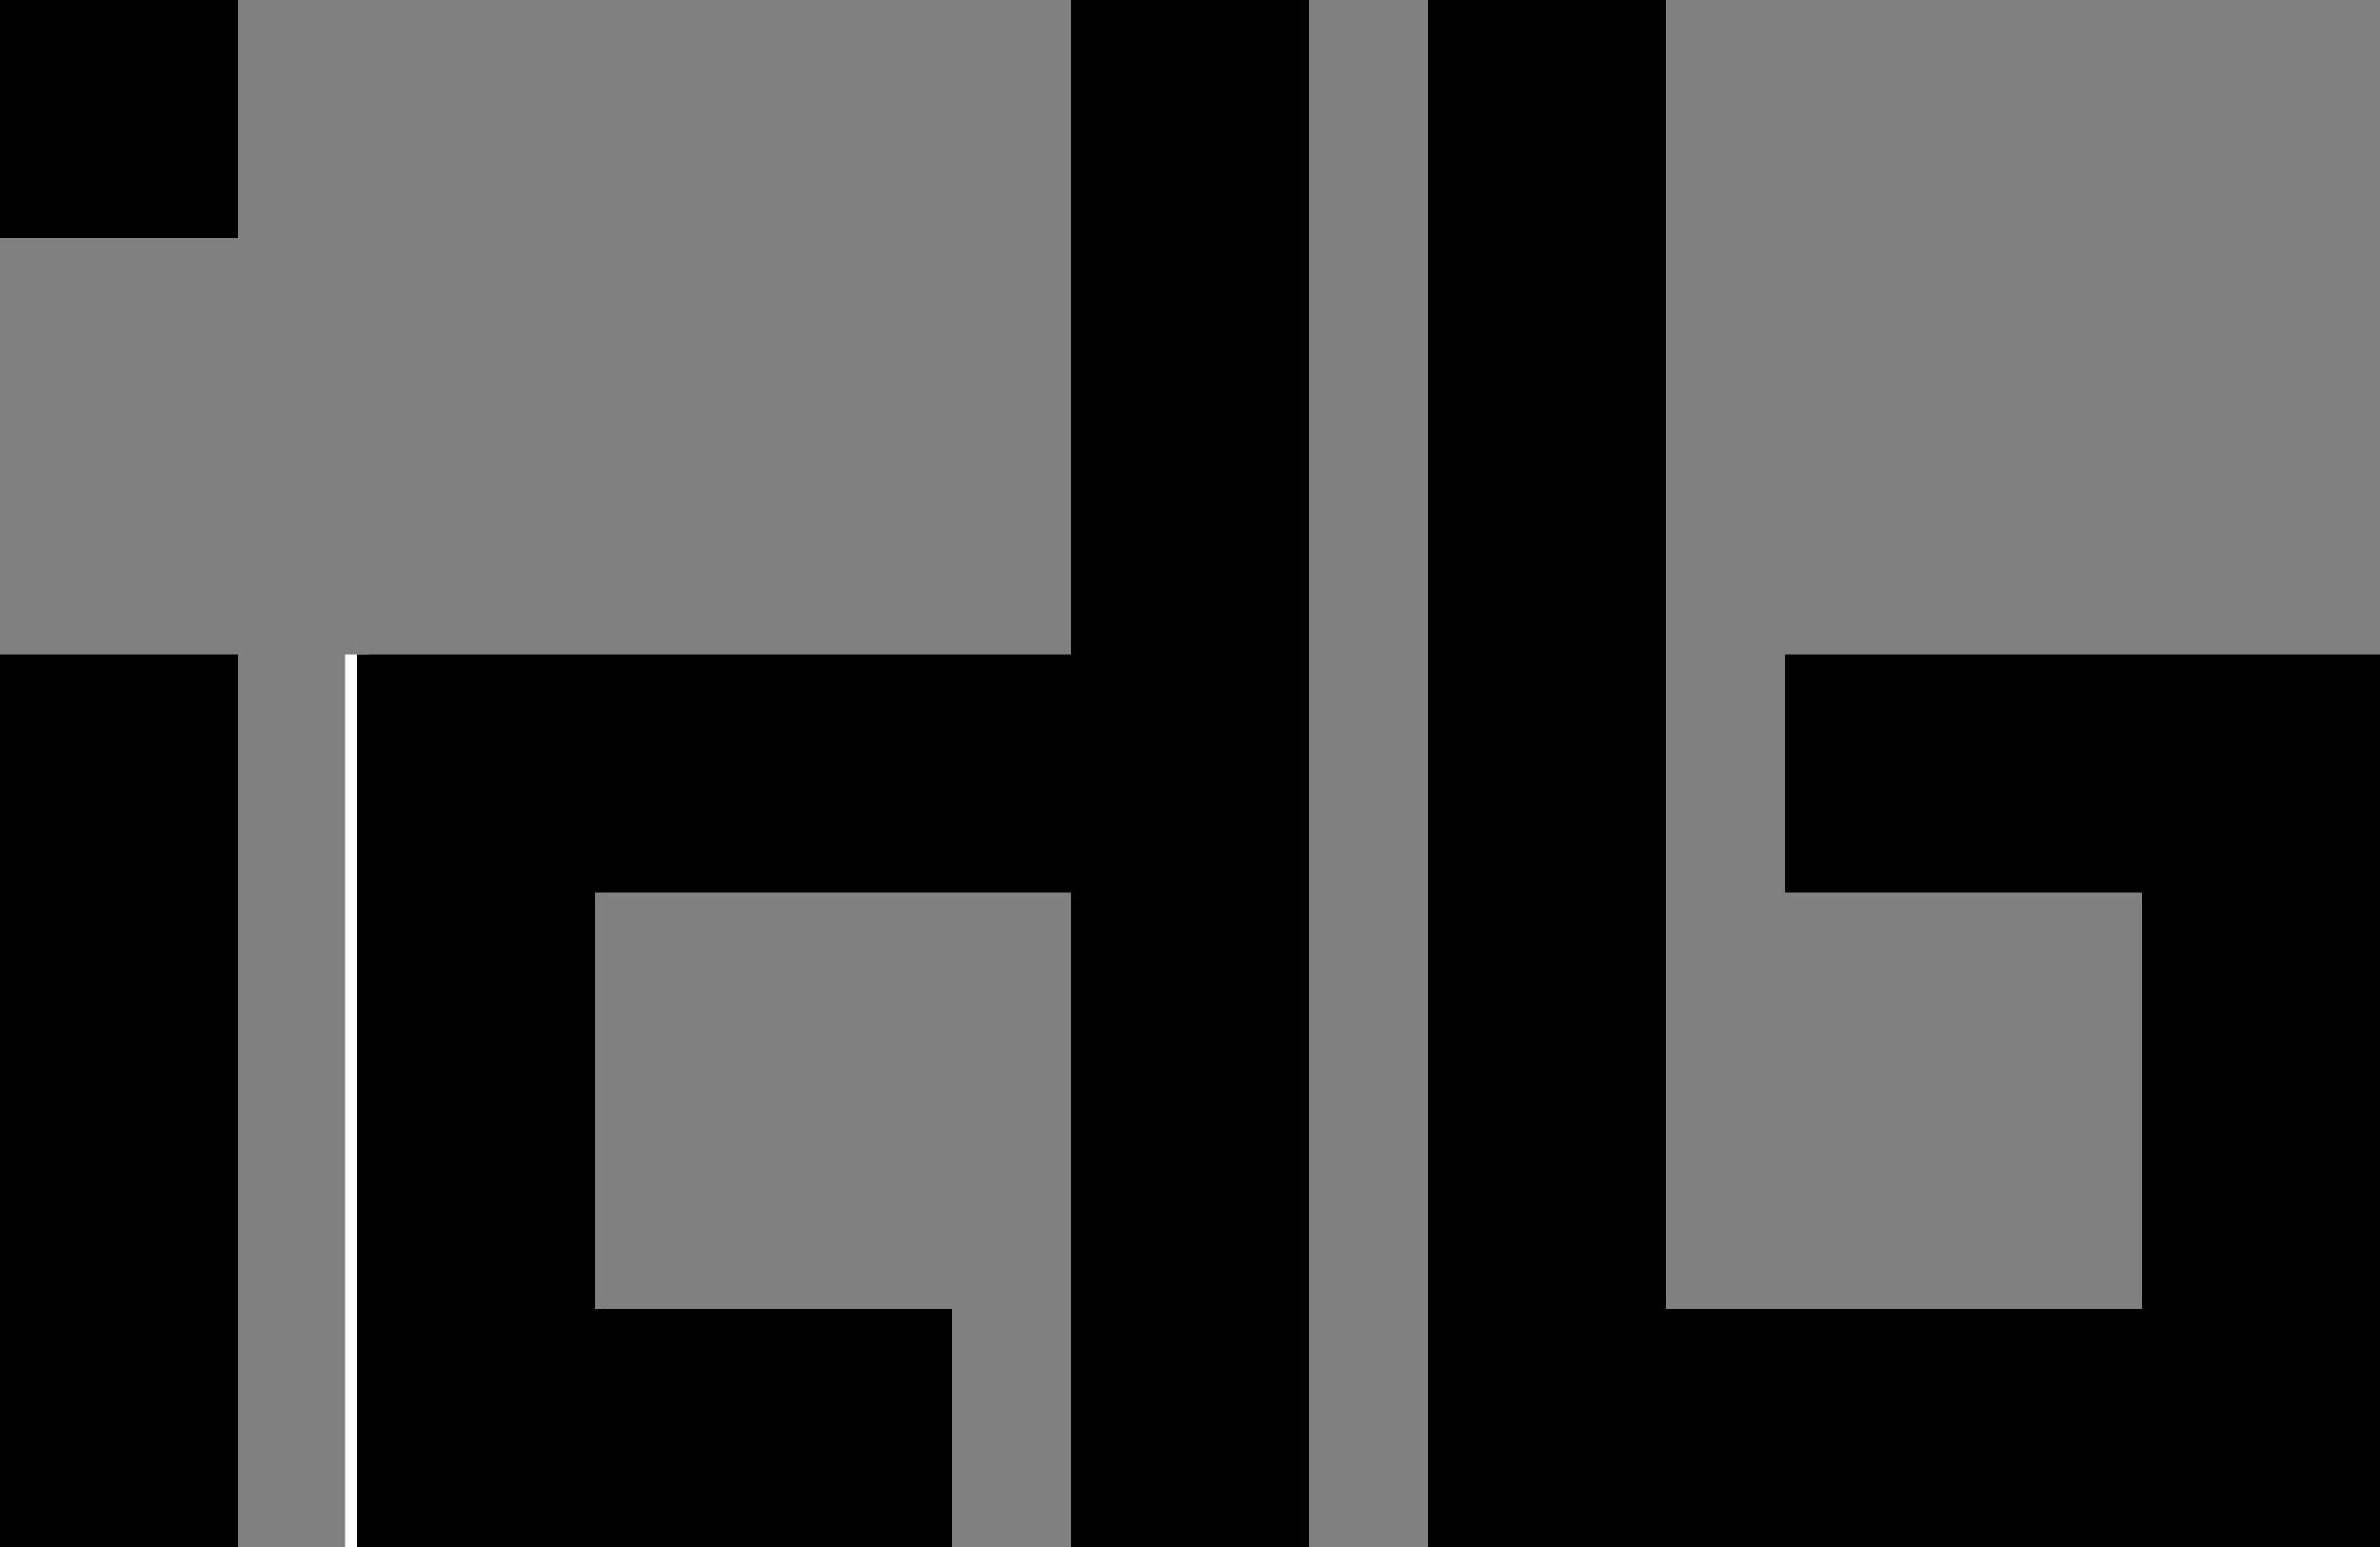 <?xml version="1.0" encoding="ISO-8859-1" standalone="no"?>
<!DOCTYPE svg PUBLIC "-//W3C//DTD SVG 20010904//EN"
"http://www.w3.org/TR/2001/REC-SVG-20010904/DTD/svg10.dtd">
<svg xmlns="http://www.w3.org/2000/svg"
xmlns:xlink="http://www.w3.org/1999/xlink"
x="20" y="10" width="100" height="65" viewBox="20 10 100 65" >
<rect x="20" y="10" width="100" height="65" fill="#808080" stroke="none"/>
<title>main</title>
<defs>
</defs>
<polygon points="80 10 80 75 120 75 120 37.5 95 37.5 95 47.5 110 47.5 110 65 90 65 90 10 80 10 " fill="#000000" />
<polyline points="35 75 35 37.5 " fill="#000000" stroke="#ffffff" />
<polygon points="35 75 60 75 60 65 45 65 45 47.5 65 47.5 65 75 75 75 75 10 65 10 65 37.5 35 37.5 35 75 " fill="#000000" />
<polygon points="20 20 30 20 30 10 20 10 20 20 " fill="#000000" />
<polygon points="20 75 30 75 30 37.5 20 37.5 20 75 " fill="#000000" />
</svg>


